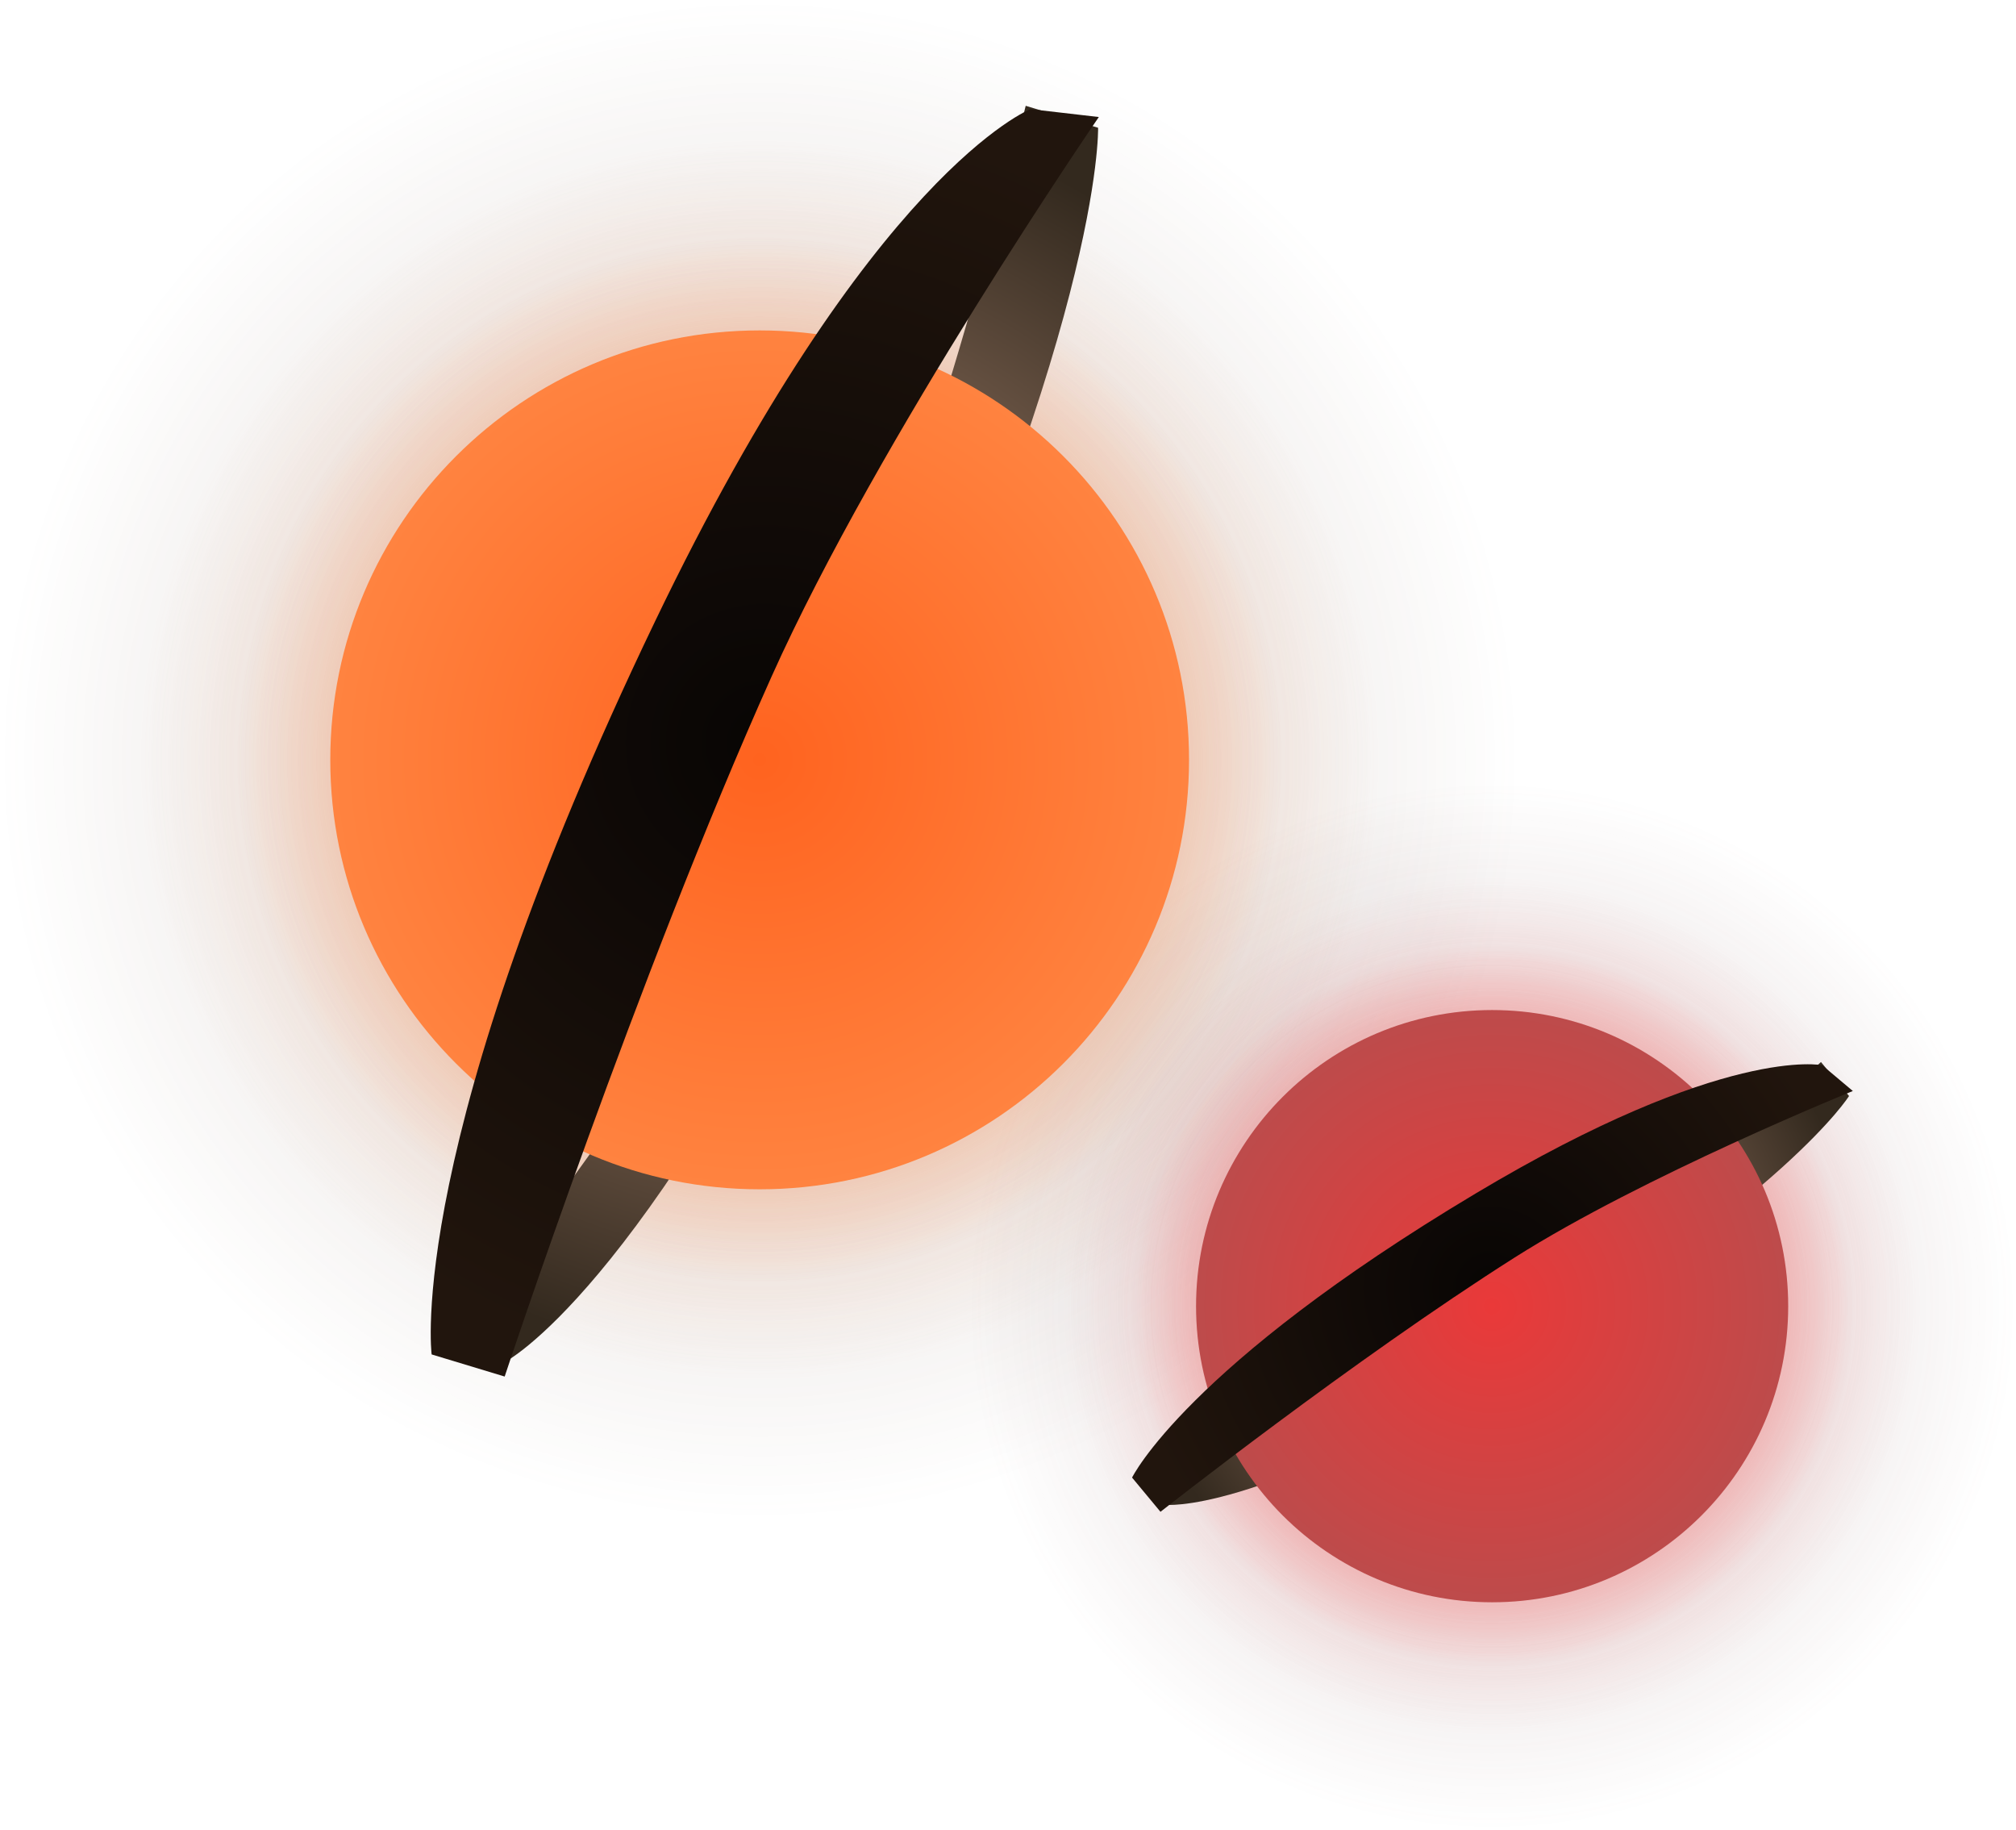 <svg version="1.1" xmlns="http://www.w3.org/2000/svg" xmlns:xlink="http://www.w3.org/1999/xlink" width="24.983" height="22.675" viewBox="0,0,24.983,22.675"><defs><radialGradient cx="236.923" cy="178.077" r="9.415" gradientUnits="userSpaceOnUse" id="color-1"><stop offset="0" stop-color="#735545" stop-opacity="0.306"/><stop offset="1" stop-color="#735545" stop-opacity="0"/></radialGradient><radialGradient cx="236.923" cy="178.077" r="7.643" gradientUnits="userSpaceOnUse" id="color-2"><stop offset="0" stop-color="#ea9d73" stop-opacity="0.629"/><stop offset="1" stop-color="#ea9d73" stop-opacity="0"/></radialGradient><radialGradient cx="236.923" cy="178.077" r="6.471" gradientUnits="userSpaceOnUse" id="color-3"><stop offset="0" stop-color="#ff8c4e"/><stop offset="1" stop-color="#ff8c4e" stop-opacity="0"/></radialGradient><radialGradient cx="246" cy="184.846" r="6.491" gradientUnits="userSpaceOnUse" id="color-4"><stop offset="0" stop-color="#734545" stop-opacity="0.31"/><stop offset="1" stop-color="#734545" stop-opacity="0"/></radialGradient><radialGradient cx="246" cy="184.846" r="5.27" gradientUnits="userSpaceOnUse" id="color-5"><stop offset="0" stop-color="#eb7373" stop-opacity="0.63"/><stop offset="1" stop-color="#eb7373" stop-opacity="0"/></radialGradient><radialGradient cx="246" cy="184.846" r="4.462" gradientUnits="userSpaceOnUse" id="color-6"><stop offset="0" stop-color="#ff4f4f"/><stop offset="1" stop-color="#ff4f4f" stop-opacity="0"/></radialGradient><radialGradient cx="246.024" cy="184.574" r="4.529" gradientUnits="userSpaceOnUse" id="color-7"><stop offset="0" stop-color="#bc957e"/><stop offset="1" stop-color="#33291e"/></radialGradient><radialGradient cx="237.019" cy="177.756" r="7.784" gradientUnits="userSpaceOnUse" id="color-8"><stop offset="0" stop-color="#bc957e"/><stop offset="1" stop-color="#33291e"/></radialGradient><radialGradient cx="236.923" cy="178.077" r="5.321" gradientUnits="userSpaceOnUse" id="color-9"><stop offset="0" stop-color="#ff631f"/><stop offset="1" stop-color="#ff8340"/></radialGradient><radialGradient cx="246" cy="184.846" r="3.669" gradientUnits="userSpaceOnUse" id="color-10"><stop offset="0" stop-color="#ea3939"/><stop offset="1" stop-color="#bd4b4b"/></radialGradient><radialGradient cx="236.986" cy="177.866" r="7.852" gradientUnits="userSpaceOnUse" id="color-11"><stop offset="0" stop-color="#080504"/><stop offset="1" stop-color="#21150d"/></radialGradient><radialGradient cx="245.973" cy="184.616" r="4.569" gradientUnits="userSpaceOnUse" id="color-12"><stop offset="0" stop-color="#080504"/><stop offset="1" stop-color="#21150d"/></radialGradient></defs><g transform="translate(-227.509,-168.662)"><g data-paper-data="{&quot;isPaintingLayer&quot;:true}" fill-rule="nonzero" stroke-linecap="butt" stroke-linejoin="miter" stroke-miterlimit="10" stroke-dasharray="" stroke-dashoffset="0" style="mix-blend-mode: normal"><path d="M227.509,178.077c0,-5.199 4.215,-9.415 9.415,-9.415c5.199,0 9.415,4.215 9.415,9.415c0,5.199 -4.215,9.415 -9.415,9.415c-5.199,0 -9.415,-4.215 -9.415,-9.415z" fill="url(#color-1)" stroke="none" stroke-width="0.5"/><path d="M229.28,178.077c0,-4.221 3.422,-7.643 7.643,-7.643c4.221,0 7.643,3.422 7.643,7.643c0,4.221 -3.422,7.643 -7.643,7.643c-4.221,0 -7.643,-3.422 -7.643,-7.643z" fill="url(#color-2)" stroke="none" stroke-width="0.5"/><path d="M230.452,178.077c0,-3.574 2.897,-6.471 6.471,-6.471c3.574,0 6.471,2.897 6.471,6.471c0,3.574 -2.897,6.471 -6.471,6.471c-3.574,0 -6.471,-2.897 -6.471,-6.471z" fill="url(#color-3)" stroke="none" stroke-width="0.5"/><path d="M239.509,184.846c0,-3.585 2.906,-6.491 6.491,-6.491c3.585,0 6.491,2.906 6.491,6.491c0,3.585 -2.906,6.491 -6.491,6.491c-3.585,0 -6.491,-2.906 -6.491,-6.491z" fill="url(#color-4)" stroke="none" stroke-width="0.5"/><path d="M240.73,184.846c0,-2.911 2.36,-5.27 5.27,-5.27c2.911,0 5.27,2.36 5.27,5.27c0,2.911 -2.36,5.27 -5.27,5.27c-2.911,0 -5.27,-2.36 -5.27,-5.27z" fill="url(#color-5)" stroke="none" stroke-width="0.5"/><path d="M241.538,184.846c0,-2.464 1.998,-4.462 4.462,-4.462c2.464,0 4.462,1.998 4.462,4.462c0,2.464 -1.998,4.462 -4.462,4.462c-2.464,0 -4.462,-1.998 -4.462,-4.462z" fill="url(#color-6)" stroke="none" stroke-width="0.5"/><path d="M250.423,182.242c0,0 -0.773,1.241 -4.333,3.369c-3.061,1.83 -4.145,1.696 -4.145,1.696l-0.376,-0.317c0,0 2.677,-0.804 4.262,-1.809c1.981,-1.256 4.244,-3.36 4.244,-3.36z" data-paper-data="{&quot;index&quot;:null}" fill="url(#color-7)" stroke="#676767" stroke-width="0"/><path d="M241.117,170.245c0,0 0.067,2.512 -3.02,8.937c-2.655,5.525 -4.337,6.359 -4.337,6.359l-0.839,-0.097c0,0 3.078,-3.689 4.398,-6.632c1.65,-3.679 2.901,-8.839 2.901,-8.839z" data-paper-data="{&quot;index&quot;:null}" fill="url(#color-8)" stroke="#676767" stroke-width="0"/><path d="M231.602,178.077c0,-2.939 2.382,-5.321 5.321,-5.321c2.939,0 5.321,2.382 5.321,5.321c0,2.939 -2.382,5.321 -5.321,5.321c-2.939,0 -5.321,-2.382 -5.321,-5.321z" fill="url(#color-9)" stroke="none" stroke-width="0.5"/><path d="M242.331,184.846c0,-2.026 1.643,-3.669 3.669,-3.669c2.026,0 3.669,1.643 3.669,3.669c0,2.026 -1.643,3.669 -3.669,3.669c-2.026,0 -3.669,-1.643 -3.669,-3.669z" fill="url(#color-10)" stroke="none" stroke-width="0.5"/><path d="M232.858,185.444c0,0 -0.345,-2.603 2.769,-9.084c2.678,-5.573 4.652,-6.346 4.652,-6.346l0.847,0.098c0,0 -2.723,3.964 -4.055,6.932c-1.665,3.711 -3.308,8.674 -3.308,8.674z" fill="url(#color-11)" stroke="#676767" stroke-width="0"/><path d="M241.538,186.97c0,0 0.668,-1.375 4.259,-3.521c3.088,-1.846 4.294,-1.588 4.294,-1.588l0.379,0.319c0,0 -2.594,1.051 -4.192,2.064c-1.998,1.267 -4.388,3.15 -4.388,3.15z" fill="url(#color-12)" stroke="#676767" stroke-width="0"/></g></g></svg>